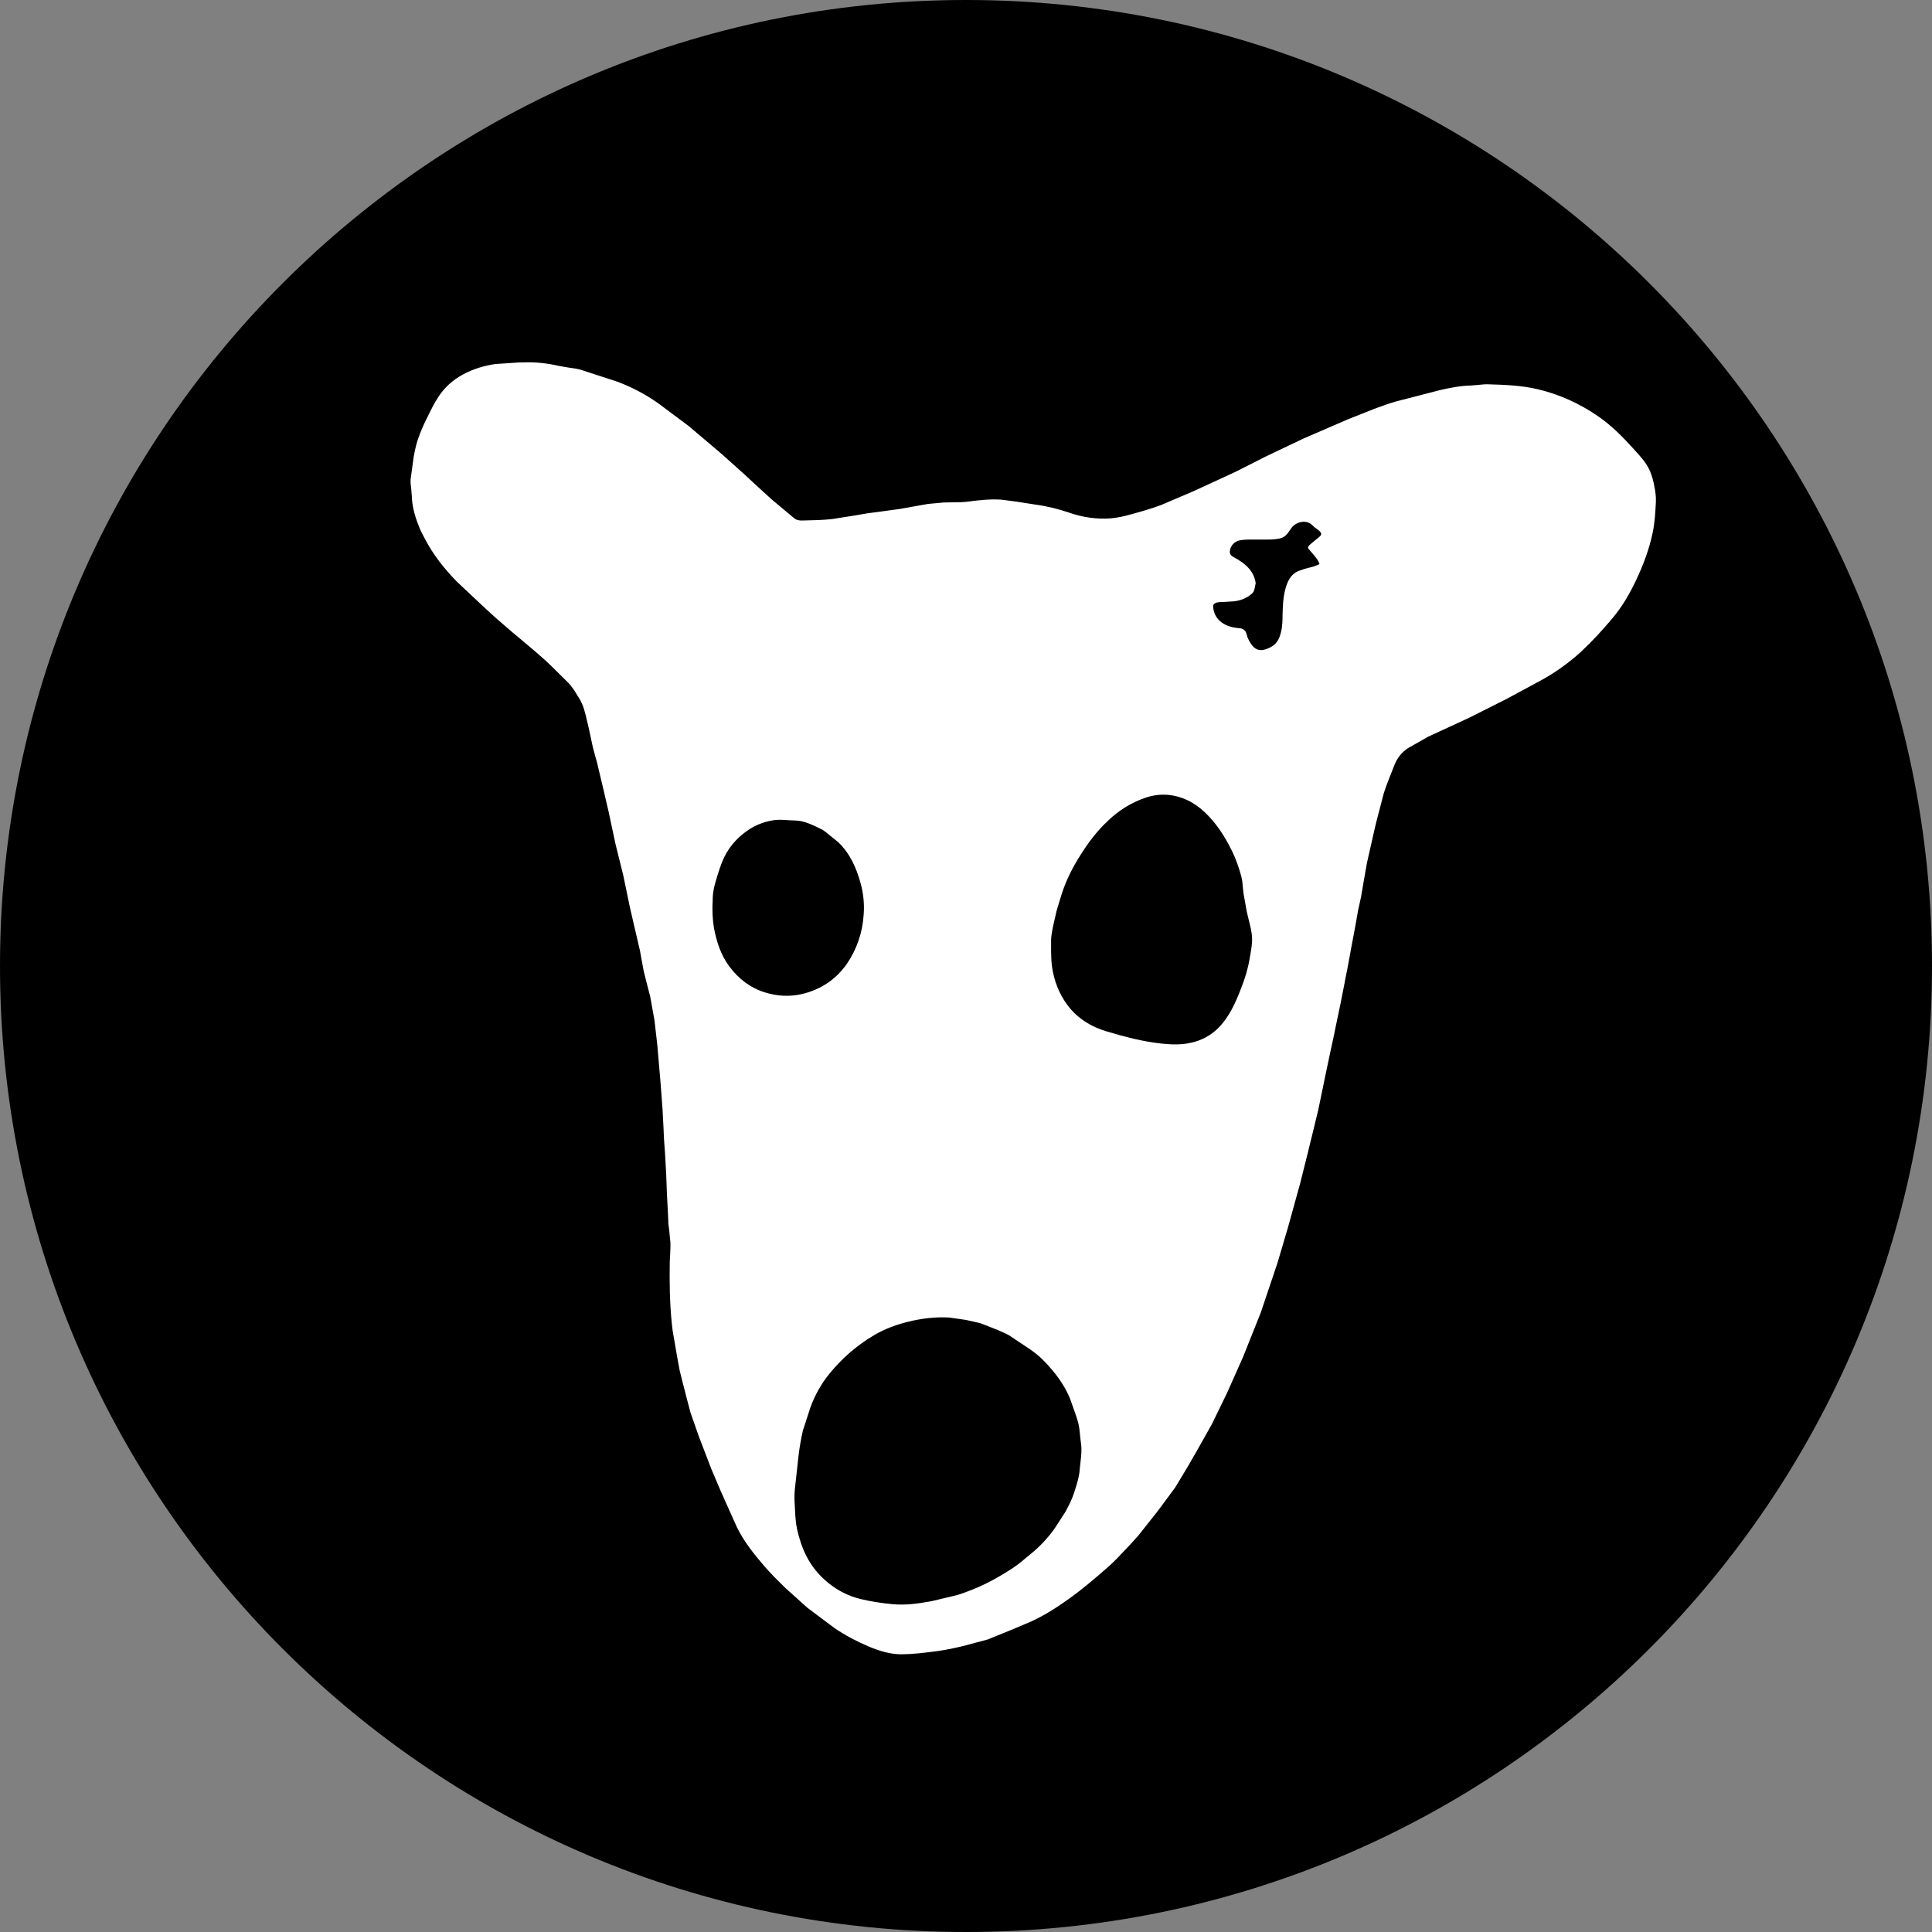 <svg width="24" height="24" viewBox="0 0 24 24" fill="none" xmlns="http://www.w3.org/2000/svg">
    <rect x="0" y="0" width="24" height="24" fill="#808080" stroke="none"/>
    <g clip-path="url(#clip0_2470_107)">
        <path d="M24 12C24 5.373 18.627 0 12 0C5.373 0 0 5.373 0 12C0 18.627 5.373 24 12 24C18.627 24 24 18.627 24 12Z"
              fill="black"/>
        <path fill-rule="evenodd" clip-rule="evenodd"
              d="M5.225 6.589L5.242 6.624L5.281 6.699C5.385 6.897 5.523 7.07 5.678 7.228L6.04 7.568L6.166 7.682L6.315 7.811L6.355 7.846L6.486 7.955L6.636 8.082L6.647 8.091L6.781 8.209L6.835 8.26L7.063 8.485C7.103 8.53 7.138 8.579 7.168 8.632L7.192 8.67C7.248 8.758 7.27 8.857 7.293 8.957L7.309 9.023L7.339 9.163L7.365 9.284L7.392 9.385L7.417 9.474L7.477 9.727L7.499 9.819L7.516 9.893L7.562 10.09L7.597 10.256L7.647 10.489L7.695 10.682L7.743 10.877L7.786 11.083L7.824 11.267L7.884 11.527L7.95 11.81L7.972 11.932L7.996 12.062L8.035 12.217L8.078 12.384L8.13 12.674L8.166 12.988L8.197 13.352L8.203 13.42L8.207 13.469L8.23 13.775L8.242 14.005L8.248 14.141L8.253 14.213L8.257 14.269L8.261 14.324L8.275 14.573L8.28 14.702L8.284 14.813L8.296 15.043L8.302 15.17V15.185L8.303 15.206L8.313 15.28L8.328 15.435C8.33 15.483 8.327 15.532 8.325 15.58L8.32 15.672C8.316 15.934 8.319 16.195 8.347 16.455L8.349 16.472L8.356 16.532L8.393 16.745L8.401 16.793L8.413 16.861L8.443 17.024L8.482 17.182L8.501 17.253L8.524 17.344L8.577 17.546L8.679 17.837L8.682 17.846L8.836 18.247L8.959 18.536L8.962 18.541L9.004 18.637L9.154 18.971C9.24 19.148 9.363 19.301 9.49 19.45C9.574 19.548 9.667 19.639 9.76 19.73L10.033 19.975L10.37 20.227C10.503 20.317 10.646 20.392 10.795 20.455C10.927 20.51 11.063 20.552 11.205 20.55C11.338 20.549 11.47 20.533 11.602 20.516L11.61 20.515C11.71 20.503 11.809 20.483 11.907 20.461L11.958 20.449L12.27 20.366L12.558 20.249L12.736 20.174C12.931 20.096 13.108 19.983 13.277 19.862C13.447 19.741 13.611 19.601 13.77 19.461C13.844 19.396 13.911 19.324 13.978 19.252L14.062 19.163L14.138 19.078L14.152 19.061L14.351 18.81L14.399 18.748L14.598 18.479L14.765 18.202L14.807 18.128L14.833 18.083L14.84 18.071L14.849 18.056L15.055 17.69L15.244 17.301L15.248 17.292L15.431 16.881L15.44 16.861L15.662 16.305L15.864 15.704L15.879 15.656L15.998 15.253L15.999 15.25L16.15 14.704L16.247 14.317L16.276 14.197L16.3 14.101L16.375 13.791L16.432 13.517L16.466 13.351L16.534 13.03L16.575 12.841L16.588 12.775L16.655 12.455L16.683 12.312L16.701 12.221L16.715 12.146L16.736 12.042L16.763 11.897V11.897L16.787 11.765L16.805 11.671L16.826 11.56L16.846 11.45L16.87 11.312L16.888 11.23L16.908 11.139L16.936 10.974L16.981 10.718L17.08 10.281L17.096 10.215L17.189 9.857C17.218 9.765 17.254 9.675 17.29 9.585L17.323 9.502C17.356 9.416 17.415 9.342 17.492 9.293L17.744 9.15L18.009 9.028L18.255 8.914L18.714 8.683L19.157 8.444C19.331 8.347 19.492 8.231 19.639 8.097C19.779 7.967 19.909 7.825 20.032 7.678C20.149 7.539 20.241 7.382 20.32 7.216C20.412 7.022 20.487 6.825 20.531 6.613C20.557 6.487 20.563 6.362 20.57 6.237V6.233C20.573 6.172 20.564 6.108 20.552 6.047C20.541 5.98 20.522 5.914 20.496 5.85C20.452 5.75 20.378 5.669 20.305 5.59L20.279 5.561C20.151 5.42 20.015 5.284 19.858 5.175C19.625 5.014 19.372 4.897 19.092 4.833C18.892 4.787 18.691 4.78 18.489 4.774C18.449 4.772 18.409 4.777 18.369 4.781L18.271 4.789C18.141 4.792 18.014 4.817 17.888 4.846L17.338 4.988C17.25 5.014 17.163 5.044 17.077 5.077L16.764 5.201L16.744 5.209L16.194 5.447L15.74 5.663L15.707 5.679L15.548 5.76L15.357 5.857L14.854 6.089L14.8 6.113L14.425 6.273C14.297 6.321 14.164 6.358 14.033 6.394C13.957 6.415 13.878 6.432 13.799 6.439C13.623 6.452 13.451 6.427 13.283 6.369C13.146 6.322 13.005 6.287 12.86 6.268L12.771 6.254L12.712 6.245L12.632 6.232L12.439 6.207C12.304 6.198 12.17 6.212 12.036 6.23C11.971 6.239 11.904 6.24 11.838 6.24L11.724 6.242L11.528 6.26L11.359 6.29L11.18 6.322L10.968 6.351L10.774 6.377L10.603 6.406L10.335 6.448C10.225 6.46 10.115 6.463 10.005 6.465L9.96 6.466C9.93 6.467 9.894 6.46 9.871 6.442L9.586 6.204L9.378 6.014L9.253 5.898L9.222 5.87L8.983 5.656L8.929 5.609L8.556 5.293L8.184 5.015C8.025 4.902 7.852 4.81 7.67 4.742L7.213 4.593C7.166 4.58 7.117 4.573 7.068 4.567L6.94 4.545C6.795 4.511 6.647 4.496 6.498 4.502L6.441 4.503L6.154 4.522C6.013 4.543 5.877 4.583 5.749 4.653C5.626 4.72 5.525 4.81 5.449 4.925C5.394 5.008 5.35 5.098 5.307 5.188L5.298 5.204C5.259 5.284 5.223 5.366 5.194 5.45C5.169 5.522 5.153 5.599 5.139 5.675L5.101 5.952C5.098 5.995 5.103 6.037 5.109 6.08L5.116 6.17C5.121 6.316 5.166 6.451 5.225 6.59V6.589ZM10.223 10.311L10.261 10.339L10.413 10.462C10.558 10.601 10.638 10.78 10.69 10.969C10.725 11.095 10.739 11.227 10.729 11.359C10.716 11.58 10.644 11.793 10.519 11.975C10.382 12.17 10.189 12.297 9.955 12.35C9.804 12.384 9.651 12.374 9.502 12.328C9.318 12.27 9.174 12.159 9.059 12.004C8.953 11.861 8.902 11.699 8.869 11.528C8.851 11.416 8.846 11.302 8.853 11.189L8.854 11.147C8.856 11.076 8.874 11.003 8.895 10.934C8.924 10.836 8.954 10.736 8.999 10.644C9.059 10.523 9.148 10.418 9.257 10.338C9.36 10.259 9.481 10.208 9.609 10.189C9.67 10.18 9.734 10.184 9.797 10.189L9.885 10.193C9.974 10.196 10.054 10.23 10.134 10.267L10.175 10.287L10.224 10.311H10.223ZM13.1 11.425L13.081 11.509L13.073 11.551C13.066 11.594 13.057 11.636 13.057 11.678V11.735C13.057 11.85 13.056 11.964 13.081 12.079C13.114 12.245 13.187 12.401 13.296 12.531C13.415 12.668 13.567 12.758 13.739 12.81C13.97 12.879 14.201 12.941 14.442 12.965C14.56 12.977 14.677 12.98 14.792 12.954C14.919 12.928 15.036 12.866 15.129 12.775C15.271 12.634 15.349 12.455 15.419 12.273C15.466 12.154 15.503 12.033 15.524 11.905L15.532 11.86C15.545 11.785 15.558 11.709 15.553 11.635C15.547 11.565 15.53 11.495 15.512 11.426L15.487 11.321L15.448 11.102L15.439 11.02C15.435 10.972 15.431 10.925 15.418 10.88C15.389 10.776 15.354 10.672 15.306 10.575C15.241 10.441 15.164 10.312 15.066 10.196C14.945 10.053 14.806 9.941 14.619 9.893C14.492 9.86 14.368 9.866 14.246 9.904C14.062 9.964 13.894 10.067 13.756 10.203C13.627 10.324 13.522 10.464 13.428 10.612C13.33 10.765 13.248 10.924 13.192 11.096L13.19 11.102L13.126 11.312L13.1 11.425ZM15.599 7.246C15.579 7.102 15.486 7.016 15.371 6.947L15.346 6.933C15.308 6.913 15.269 6.893 15.278 6.84C15.289 6.776 15.334 6.728 15.397 6.713C15.442 6.705 15.488 6.702 15.534 6.703L15.573 6.703H15.675L15.791 6.702C15.827 6.701 15.862 6.695 15.898 6.689C15.962 6.677 15.996 6.627 16.028 6.58L16.04 6.562C16.094 6.484 16.229 6.443 16.309 6.531C16.321 6.545 16.336 6.556 16.352 6.566L16.387 6.593C16.423 6.626 16.42 6.645 16.383 6.674L16.279 6.76C16.238 6.798 16.241 6.805 16.278 6.845C16.309 6.878 16.337 6.913 16.364 6.949C16.372 6.961 16.378 6.975 16.384 6.989L16.392 7.007L16.37 7.017L16.323 7.036L16.252 7.055C16.209 7.065 16.167 7.079 16.126 7.095C16.036 7.134 15.996 7.217 15.97 7.307C15.938 7.421 15.935 7.537 15.932 7.653V7.662V7.672V7.68C15.931 7.76 15.923 7.841 15.892 7.919C15.859 8.003 15.799 8.04 15.722 8.066C15.601 8.105 15.546 8.021 15.501 7.927C15.496 7.916 15.493 7.904 15.49 7.892L15.482 7.867C15.477 7.849 15.466 7.833 15.45 7.822C15.435 7.811 15.417 7.805 15.399 7.804C15.319 7.798 15.242 7.78 15.176 7.732C15.109 7.684 15.073 7.612 15.07 7.532C15.069 7.497 15.111 7.482 15.147 7.48L15.213 7.477L15.328 7.47C15.415 7.46 15.498 7.427 15.559 7.367C15.579 7.348 15.585 7.315 15.591 7.282L15.598 7.247L15.599 7.246ZM12.277 16.475L12.181 16.438L12.109 16.421L12 16.397L11.988 16.395L11.792 16.367C11.618 16.357 11.446 16.378 11.278 16.42C11.131 16.456 10.989 16.509 10.86 16.585C10.646 16.711 10.462 16.871 10.305 17.063C10.2 17.191 10.123 17.332 10.067 17.484L9.973 17.774C9.949 17.881 9.93 17.989 9.918 18.098L9.873 18.508C9.868 18.572 9.868 18.636 9.873 18.699L9.876 18.76C9.88 18.84 9.885 18.921 9.902 18.998C9.928 19.115 9.965 19.228 10.021 19.337C10.088 19.467 10.18 19.575 10.291 19.665C10.408 19.76 10.544 19.828 10.691 19.864C10.821 19.895 10.955 19.915 11.089 19.928C11.245 19.942 11.402 19.922 11.556 19.893L11.569 19.891L11.893 19.814C12.012 19.776 12.128 19.73 12.241 19.675C12.358 19.618 12.47 19.551 12.58 19.48C12.637 19.441 12.693 19.398 12.745 19.352L12.805 19.303C12.916 19.213 13.014 19.109 13.098 18.992L13.234 18.782C13.276 18.704 13.318 18.624 13.344 18.54L13.358 18.496C13.382 18.419 13.406 18.343 13.412 18.26L13.422 18.166C13.431 18.09 13.44 18.014 13.429 17.936L13.418 17.843C13.412 17.773 13.405 17.702 13.383 17.635L13.355 17.551L13.291 17.371C13.218 17.195 13.105 17.047 12.974 16.912C12.931 16.867 12.885 16.826 12.835 16.79L12.783 16.753L12.532 16.586C12.451 16.543 12.366 16.51 12.278 16.476L12.277 16.475Z"
              fill="white"/>
    </g>
    <defs>
        <clipPath id="clip0_2470_107">
            <rect width="24" height="24" fill="white"/>
        </clipPath>
    </defs>
</svg>
